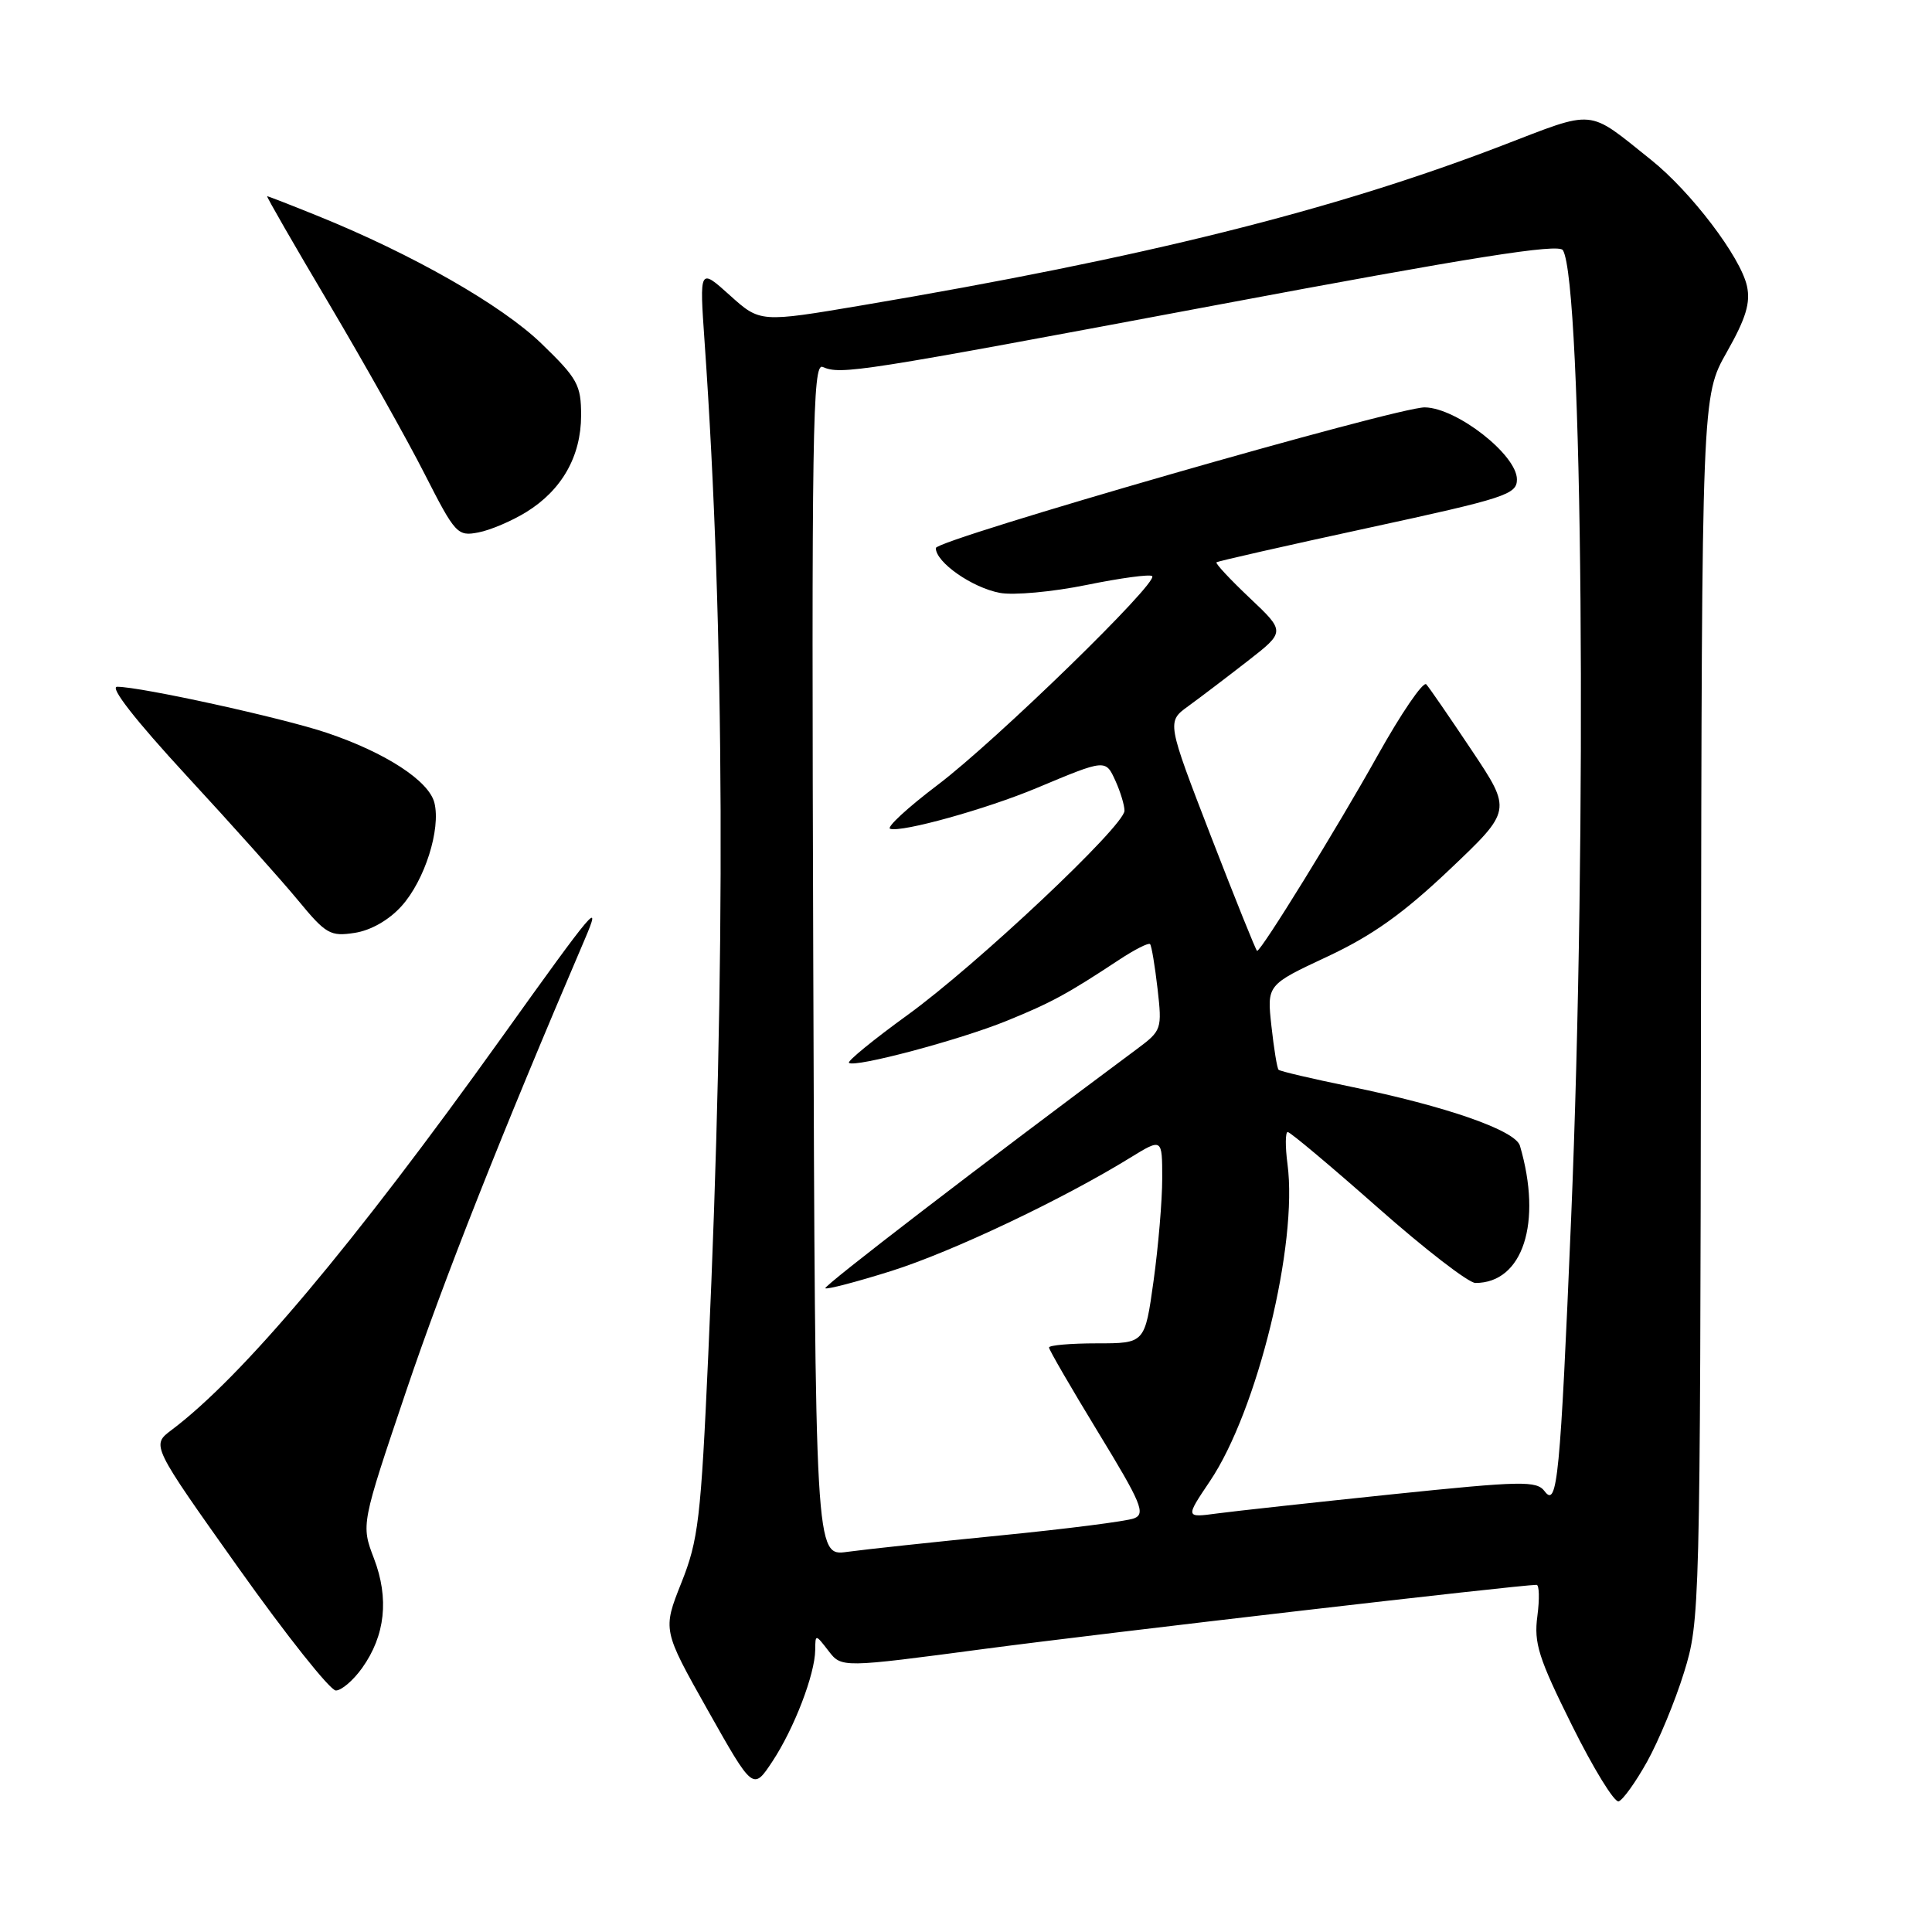 <?xml version="1.0" encoding="UTF-8" standalone="no"?>
<!DOCTYPE svg PUBLIC "-//W3C//DTD SVG 1.1//EN" "http://www.w3.org/Graphics/SVG/1.1/DTD/svg11.dtd" >
<svg xmlns="http://www.w3.org/2000/svg" xmlns:xlink="http://www.w3.org/1999/xlink" version="1.1" viewBox="0 0 256 256">
 <g >
 <path fill="currentColor"
d=" M 218.25 233.43 C 219.76 230.72 221.97 225.40 223.14 221.61 C 225.25 214.81 225.28 213.51 225.39 133.61 C 225.50 52.50 225.50 52.50 228.81 46.66 C 231.34 42.19 231.97 40.13 231.48 37.90 C 230.63 34.04 224.06 25.40 218.75 21.16 C 210.21 14.34 211.58 14.47 198.90 19.34 C 176.57 27.91 151.49 34.16 114.27 40.45 C 100.72 42.74 100.72 42.74 96.70 39.12 C 92.68 35.50 92.68 35.50 93.36 45.28 C 96.03 83.48 96.19 127.86 93.85 179.50 C 92.87 201.28 92.54 204.08 90.28 209.74 C 87.80 215.98 87.80 215.98 93.79 226.62 C 99.79 237.27 99.79 237.27 102.36 233.38 C 105.23 229.03 107.99 221.85 108.02 218.62 C 108.04 216.51 108.05 216.51 109.78 218.75 C 111.51 221.00 111.51 221.00 130.50 218.48 C 146.29 216.39 201.35 210.00 203.60 210.00 C 203.96 210.00 204.01 211.86 203.71 214.14 C 203.23 217.72 203.86 219.70 208.31 228.65 C 211.14 234.35 213.92 238.87 214.48 238.69 C 215.04 238.51 216.74 236.14 218.25 233.43 Z  M 47.99 221.01 C 51.05 216.71 51.58 211.81 49.55 206.50 C 47.84 202.02 47.84 202.02 53.84 184.26 C 58.81 169.55 66.45 150.24 77.47 124.50 C 79.80 119.06 78.83 120.20 66.46 137.50 C 46.77 165.01 32.12 182.43 22.71 189.50 C 20.05 191.50 20.05 191.50 31.59 207.75 C 37.94 216.69 43.75 224.00 44.50 224.00 C 45.25 224.00 46.82 222.65 47.99 221.01 Z  M 53.20 120.07 C 56.28 116.66 58.43 109.87 57.56 106.37 C 56.83 103.46 51.08 99.72 43.30 97.10 C 37.43 95.12 18.65 91.00 15.52 91.00 C 14.48 91.00 17.95 95.44 24.69 102.75 C 30.66 109.21 37.33 116.67 39.52 119.33 C 43.19 123.78 43.77 124.11 47.00 123.61 C 49.15 123.28 51.54 121.91 53.20 120.07 Z  M 69.74 67.85 C 74.45 64.94 76.99 60.46 77.00 55.06 C 77.00 51.01 76.54 50.16 71.75 45.53 C 66.48 40.43 54.63 33.67 42.08 28.60 C 38.55 27.17 35.54 26.00 35.40 26.00 C 35.26 26.00 38.95 32.41 43.60 40.25 C 48.24 48.09 53.95 58.24 56.27 62.81 C 60.32 70.76 60.62 71.09 63.39 70.55 C 64.97 70.25 67.83 69.03 69.74 67.85 Z  M 107.76 127.10 C 107.53 57.08 107.67 48.05 109.00 48.62 C 111.45 49.68 113.59 49.35 160.92 40.47 C 195.04 34.06 206.53 32.24 207.09 33.15 C 209.71 37.39 210.33 110.21 208.18 161.50 C 206.74 195.81 206.35 199.84 204.68 197.61 C 203.61 196.19 201.72 196.22 184.50 198.00 C 174.05 199.09 163.60 200.23 161.28 200.54 C 157.06 201.11 157.06 201.11 160.33 196.25 C 166.60 186.93 172.00 164.84 170.60 154.25 C 170.29 151.91 170.31 150.00 170.63 150.00 C 170.96 150.00 176.32 154.50 182.55 160.00 C 188.77 165.50 194.60 170.00 195.50 170.00 C 201.79 170.00 204.39 162.01 201.40 151.82 C 200.80 149.78 191.65 146.59 178.92 143.98 C 173.89 142.95 169.62 141.95 169.42 141.75 C 169.22 141.56 168.80 138.95 168.47 135.95 C 167.87 130.50 167.87 130.50 175.87 126.76 C 181.85 123.96 185.93 121.05 192.09 115.21 C 200.33 107.39 200.33 107.39 195.03 99.45 C 192.11 95.08 189.40 91.13 188.99 90.68 C 188.59 90.23 185.67 94.50 182.50 100.18 C 177.20 109.67 167.13 126.00 166.57 126.00 C 166.44 126.00 163.69 119.17 160.46 110.82 C 154.60 95.64 154.60 95.64 157.45 93.57 C 159.02 92.43 162.56 89.74 165.31 87.60 C 170.32 83.70 170.32 83.70 165.60 79.24 C 163.01 76.79 161.02 74.66 161.19 74.51 C 161.36 74.36 170.39 72.31 181.25 69.96 C 199.53 66.00 201.00 65.52 201.00 63.52 C 201.00 60.28 193.04 54.05 188.80 53.98 C 185.21 53.91 124.00 71.52 124.00 72.62 C 124.00 74.51 128.81 77.87 132.49 78.56 C 134.29 78.90 139.46 78.43 143.97 77.51 C 148.48 76.59 152.39 76.06 152.67 76.34 C 153.52 77.19 131.93 98.20 124.24 104.01 C 120.25 107.03 117.42 109.64 117.95 109.82 C 119.48 110.33 130.70 107.21 137.38 104.41 C 146.53 100.58 146.49 100.58 147.81 103.48 C 148.46 104.92 149.00 106.69 149.00 107.42 C 149.00 109.43 129.39 127.89 120.19 134.54 C 115.73 137.77 112.27 140.60 112.49 140.83 C 113.19 141.52 127.11 137.82 133.36 135.28 C 139.31 132.86 141.42 131.71 148.27 127.19 C 150.34 125.82 152.20 124.88 152.39 125.10 C 152.59 125.32 153.03 127.97 153.38 131.00 C 153.99 136.37 153.93 136.56 150.65 139.00 C 130.00 154.35 109.08 170.41 109.36 170.70 C 109.56 170.89 113.50 169.86 118.11 168.41 C 126.16 165.87 140.78 158.94 149.75 153.41 C 154.00 150.80 154.00 150.80 154.00 156.15 C 154.00 159.09 153.48 165.21 152.85 169.75 C 151.70 178.00 151.70 178.00 145.35 178.00 C 141.86 178.00 139.00 178.25 139.00 178.55 C 139.00 178.86 141.94 183.92 145.52 189.80 C 151.23 199.16 151.83 200.59 150.27 201.19 C 149.30 201.57 141.30 202.59 132.50 203.46 C 123.70 204.33 114.59 205.31 112.26 205.63 C 108.02 206.22 108.02 206.22 107.76 127.10 Z "/>
</g>
</svg>